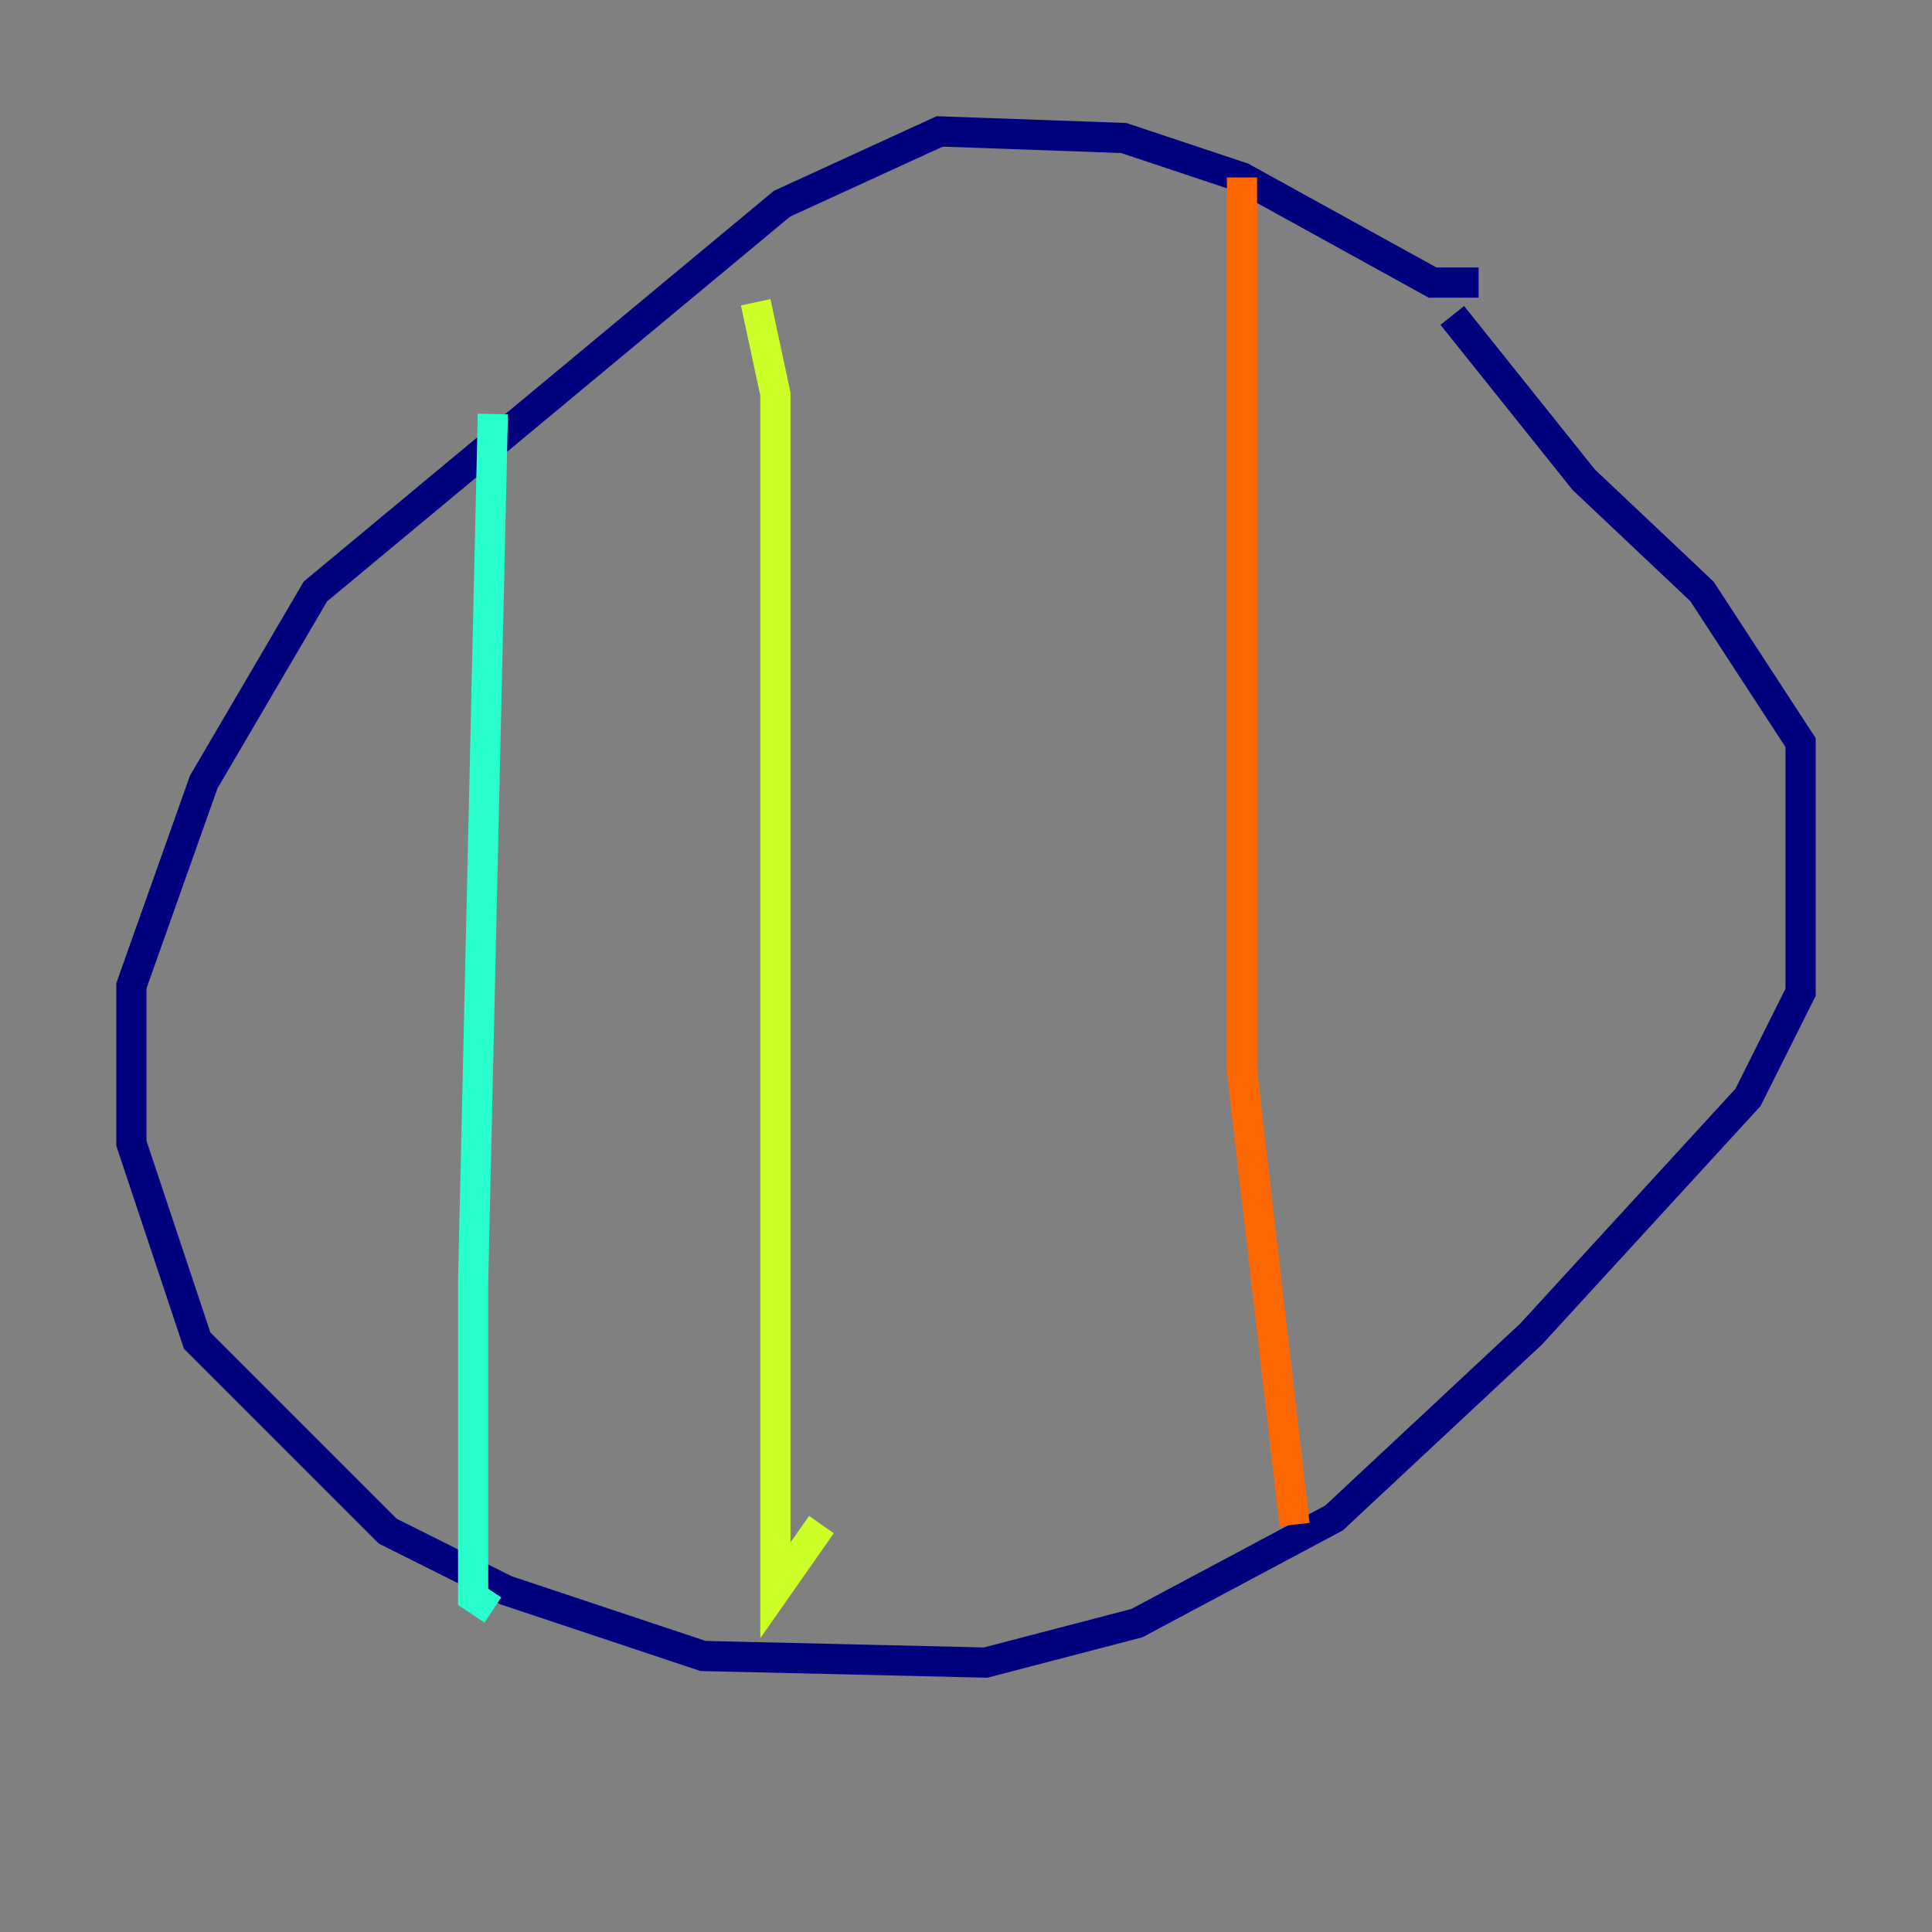 <?xml version="1.0" encoding="utf-8" ?>
<svg baseProfile="tiny" height="128" version="1.2" viewBox="0,0,128,128" width="128" xmlns="http://www.w3.org/2000/svg" xmlns:ev="http://www.w3.org/2001/xml-events" xmlns:xlink="http://www.w3.org/1999/xlink"><rect x="0" y="0" width="128" height="128" fill="#808080" stroke="none"/><defs /><polyline fill="none" points="97.959,18.721 94.912,18.721 82.286,11.755 74.449,9.143 62.258,8.707 51.809,13.497 20.898,39.184 13.497,51.809 8.707,65.306 8.707,75.755 13.061,88.816 25.687,101.442 33.524,105.361 46.585,109.714 65.306,110.15 75.32,107.537 88.381,100.571 101.442,88.381 115.809,72.707 119.293,65.742 119.293,49.197 112.762,39.184 104.925,31.782 96.218,20.898" stroke="#00007f" stroke-width="2" /><polyline fill="none" points="96.218,20.463 96.218,20.463" stroke="#004cff" stroke-width="2" /><polyline fill="none" points="32.653,27.429 31.347,84.898 31.347,105.796 32.653,106.667" stroke="#29ffcd" stroke-width="2" /><polyline fill="none" points="50.068,20.027 51.374,26.122 51.374,105.361 54.422,101.007" stroke="#cdff29" stroke-width="2" /><polyline fill="none" points="82.286,11.755 82.286,70.966 85.769,101.007" stroke="#ff6700" stroke-width="2" /><polyline fill="none" points="93.17,23.075 93.17,23.075" stroke="#7f0000" stroke-width="2" /></svg>